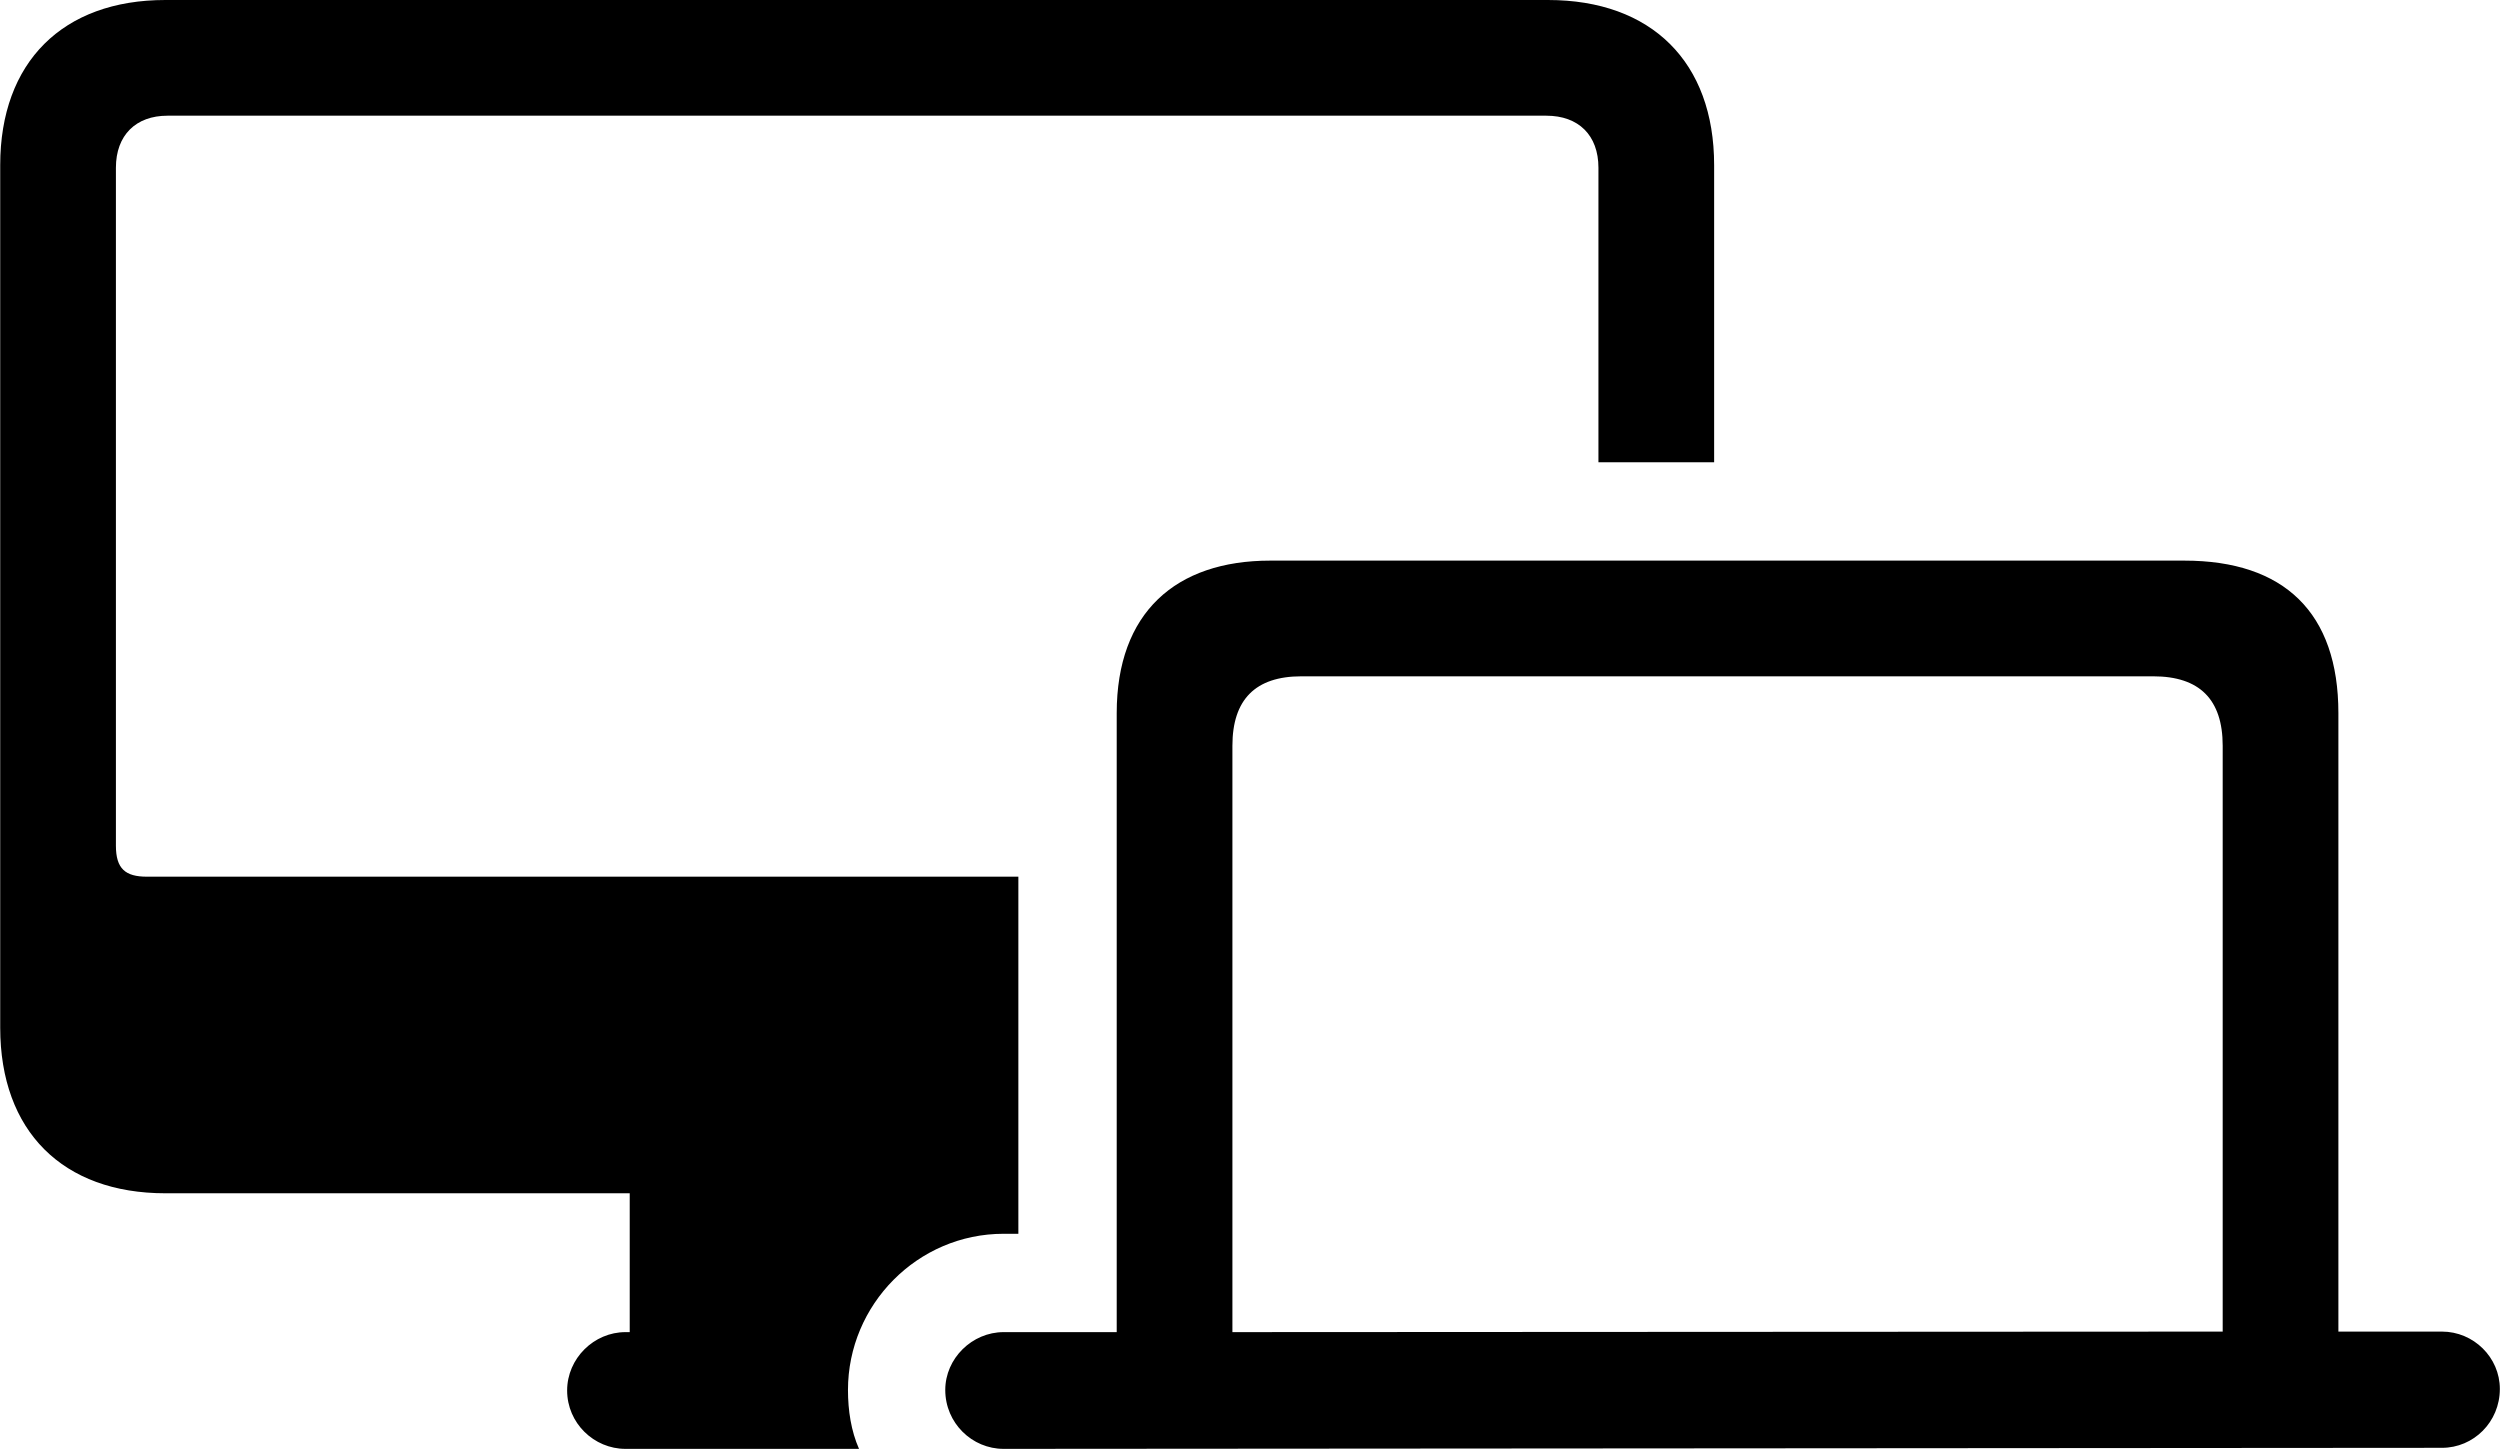 <svg viewBox="0 0 47.537 27.549" xmlns="http://www.w3.org/2000/svg"><path d="M11.894 27.55H16.334C16.184 27.21 16.124 26.82 16.124 26.43C16.124 24.81 17.444 23.46 19.084 23.46H19.364V16.67H2.794C2.384 16.67 2.204 16.52 2.204 16.08V3.19C2.204 2.57 2.584 2.2 3.184 2.2H29.404C30.014 2.2 30.394 2.57 30.394 3.19V8.79H32.594V3.14C32.594 1.18 31.404 0 29.434 0H3.144C1.194 0 0.004 1.18 0.004 3.14V19.54C0.004 21.51 1.194 22.69 3.144 22.69H11.974V25.33H11.894C11.294 25.33 10.784 25.83 10.784 26.44C10.784 27.06 11.294 27.55 11.894 27.55ZM17.974 26.43C17.974 27.06 18.484 27.55 19.084 27.55L46.434 27.53C47.034 27.53 47.534 27.04 47.534 26.41C47.534 25.81 47.034 25.32 46.434 25.32H44.464V13.56C44.464 11.65 43.434 10.66 41.534 10.66H24.154C22.354 10.66 21.234 11.65 21.234 13.56V25.33H19.084C18.484 25.33 17.974 25.83 17.974 26.43ZM23.434 25.33V14.18C23.434 13.3 23.874 12.86 24.744 12.86H40.944C41.824 12.86 42.264 13.3 42.264 14.18V25.32Z" /></svg>